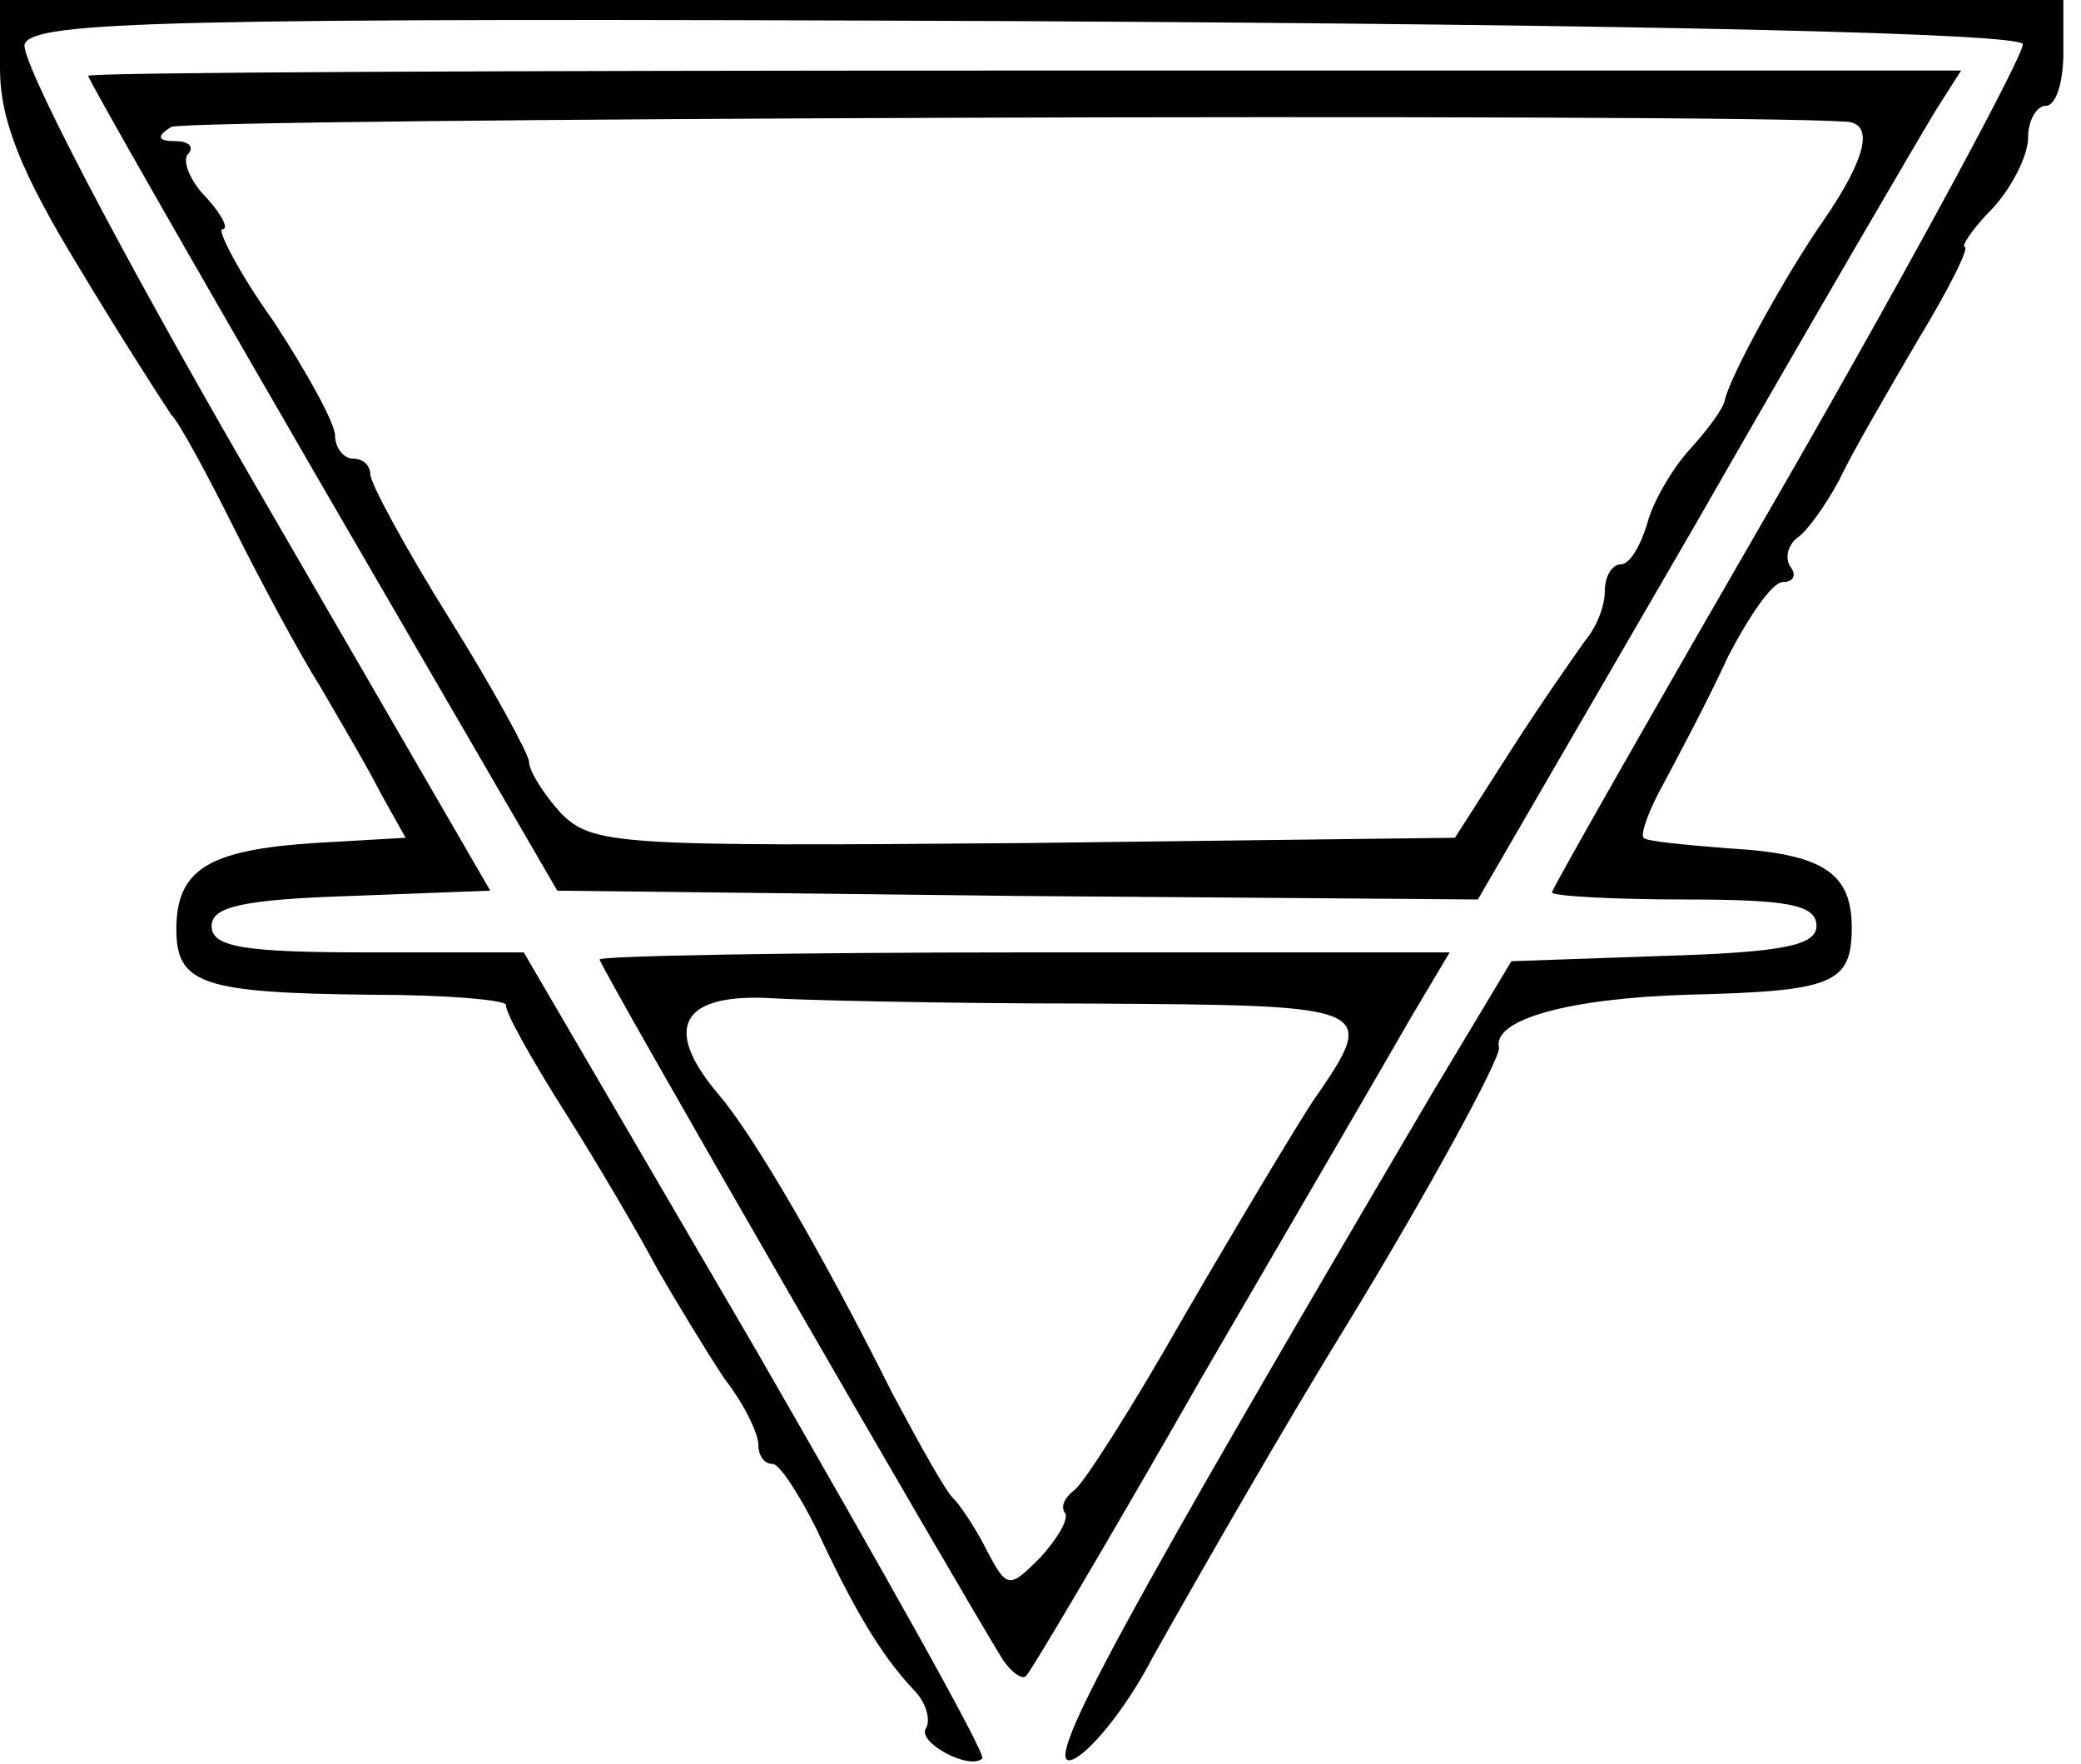 <?xml version="1.0" standalone="no"?>
<!DOCTYPE svg PUBLIC "-//W3C//DTD SVG 20010904//EN"
 "http://www.w3.org/TR/2001/REC-SVG-20010904/DTD/svg10.dtd">
<svg version="1.0" xmlns="http://www.w3.org/2000/svg"
 width="118pt" height="100pt" viewBox="0 0 118 100"
 preserveAspectRatio="xMidYMid meet">
<g transform="translate(0,100) scale(0.1,-0.1)"
fill="#000000" stroke="none">
<path d="M0 961 c0 -29 12 -59 45 -113 24 -40 48 -77 52 -83 5 -5 21 -35 36
-65 15 -30 37 -71 49 -90 11 -19 27 -46 34 -60 l14 -25 -52 -3 c-60 -4 -78
-15 -78 -49 0 -31 15 -36 110 -37 43 0 78 -3 77 -6 -1 -3 14 -30 33 -60 19
-30 43 -71 53 -90 11 -19 28 -47 38 -62 11 -14 19 -31 19 -37 0 -6 3 -11 8
-11 4 0 15 -17 25 -37 20 -43 36 -71 55 -91 7 -7 10 -17 7 -22 -5 -8 25 -24
32 -17 2 3 -56 106 -128 231 l-132 226 -88 0 c-71 0 -89 3 -89 15 0 11 18 15
79 17 l79 3 -135 233 c-77 133 -132 239 -129 247 5 13 80 15 567 13 364 -2
564 -7 566 -13 1 -5 -58 -115 -132 -244 -74 -128 -135 -235 -135 -237 0 -2 34
-4 75 -4 59 0 75 -3 75 -15 0 -11 -19 -15 -87 -17 l-86 -3 -45 -75 c-173 -294
-221 -381 -205 -378 9 2 31 28 47 59 27 48 74 130 111 190 44 72 86 149 85
155 -4 16 40 28 107 30 82 2 93 6 93 38 0 31 -16 42 -70 45 -25 2 -47 4 -48 6
-2 2 3 16 12 32 8 15 25 47 36 71 12 23 25 42 31 42 6 0 8 4 4 9 -3 5 -1 12 4
16 5 3 16 18 24 33 7 15 28 51 45 80 17 28 29 52 26 52 -2 0 4 10 16 22 11 12
20 30 20 40 0 10 5 18 10 18 6 0 10 14 10 30 l0 30 -585 0 -585 0 0 -39z"/>
<path d="M50 957 c0 -2 60 -107 133 -233 l133 -229 261 -3 261 -2 123 212 c67
117 129 223 137 236 l14 22 -531 0 c-292 0 -531 -1 -531 -3z m997 -26 c16 -1
11 -21 -13 -56 -21 -30 -53 -88 -56 -102 -1 -5 -10 -17 -20 -28 -10 -11 -21
-30 -24 -42 -4 -13 -10 -23 -15 -23 -5 0 -9 -7 -9 -15 0 -9 -5 -21 -11 -28 -5
-7 -24 -34 -42 -62 l-32 -50 -244 -3 c-232 -2 -245 -1 -263 17 -10 11 -18 24
-18 29 0 4 -20 41 -45 81 -25 40 -45 77 -45 82 0 5 -4 9 -10 9 -5 0 -10 6 -10
13 0 7 -16 36 -35 65 -20 28 -32 52 -29 52 4 0 0 8 -9 18 -10 10 -14 22 -10
25 3 4 0 7 -8 7 -10 0 -10 3 -2 8 8 5 878 8 950 3z"/>
<path d="M340 456 c0 -4 201 -352 228 -396 5 -8 12 -13 14 -10 3 3 48 79 100
170 53 91 106 182 118 203 l22 37 -241 0 c-133 0 -241 -2 -241 -4z m277 -25
c165 -1 165 -1 127 -56 -11 -17 -44 -72 -73 -122 -29 -51 -57 -95 -62 -98 -5
-4 -8 -9 -5 -13 2 -4 -5 -15 -14 -25 -18 -18 -19 -18 -31 5 -6 12 -15 25 -18
28 -4 3 -19 30 -35 60 -39 78 -79 147 -99 170 -32 38 -20 57 31 54 15 -1 95
-3 179 -3z"/>
</g>
</svg>
